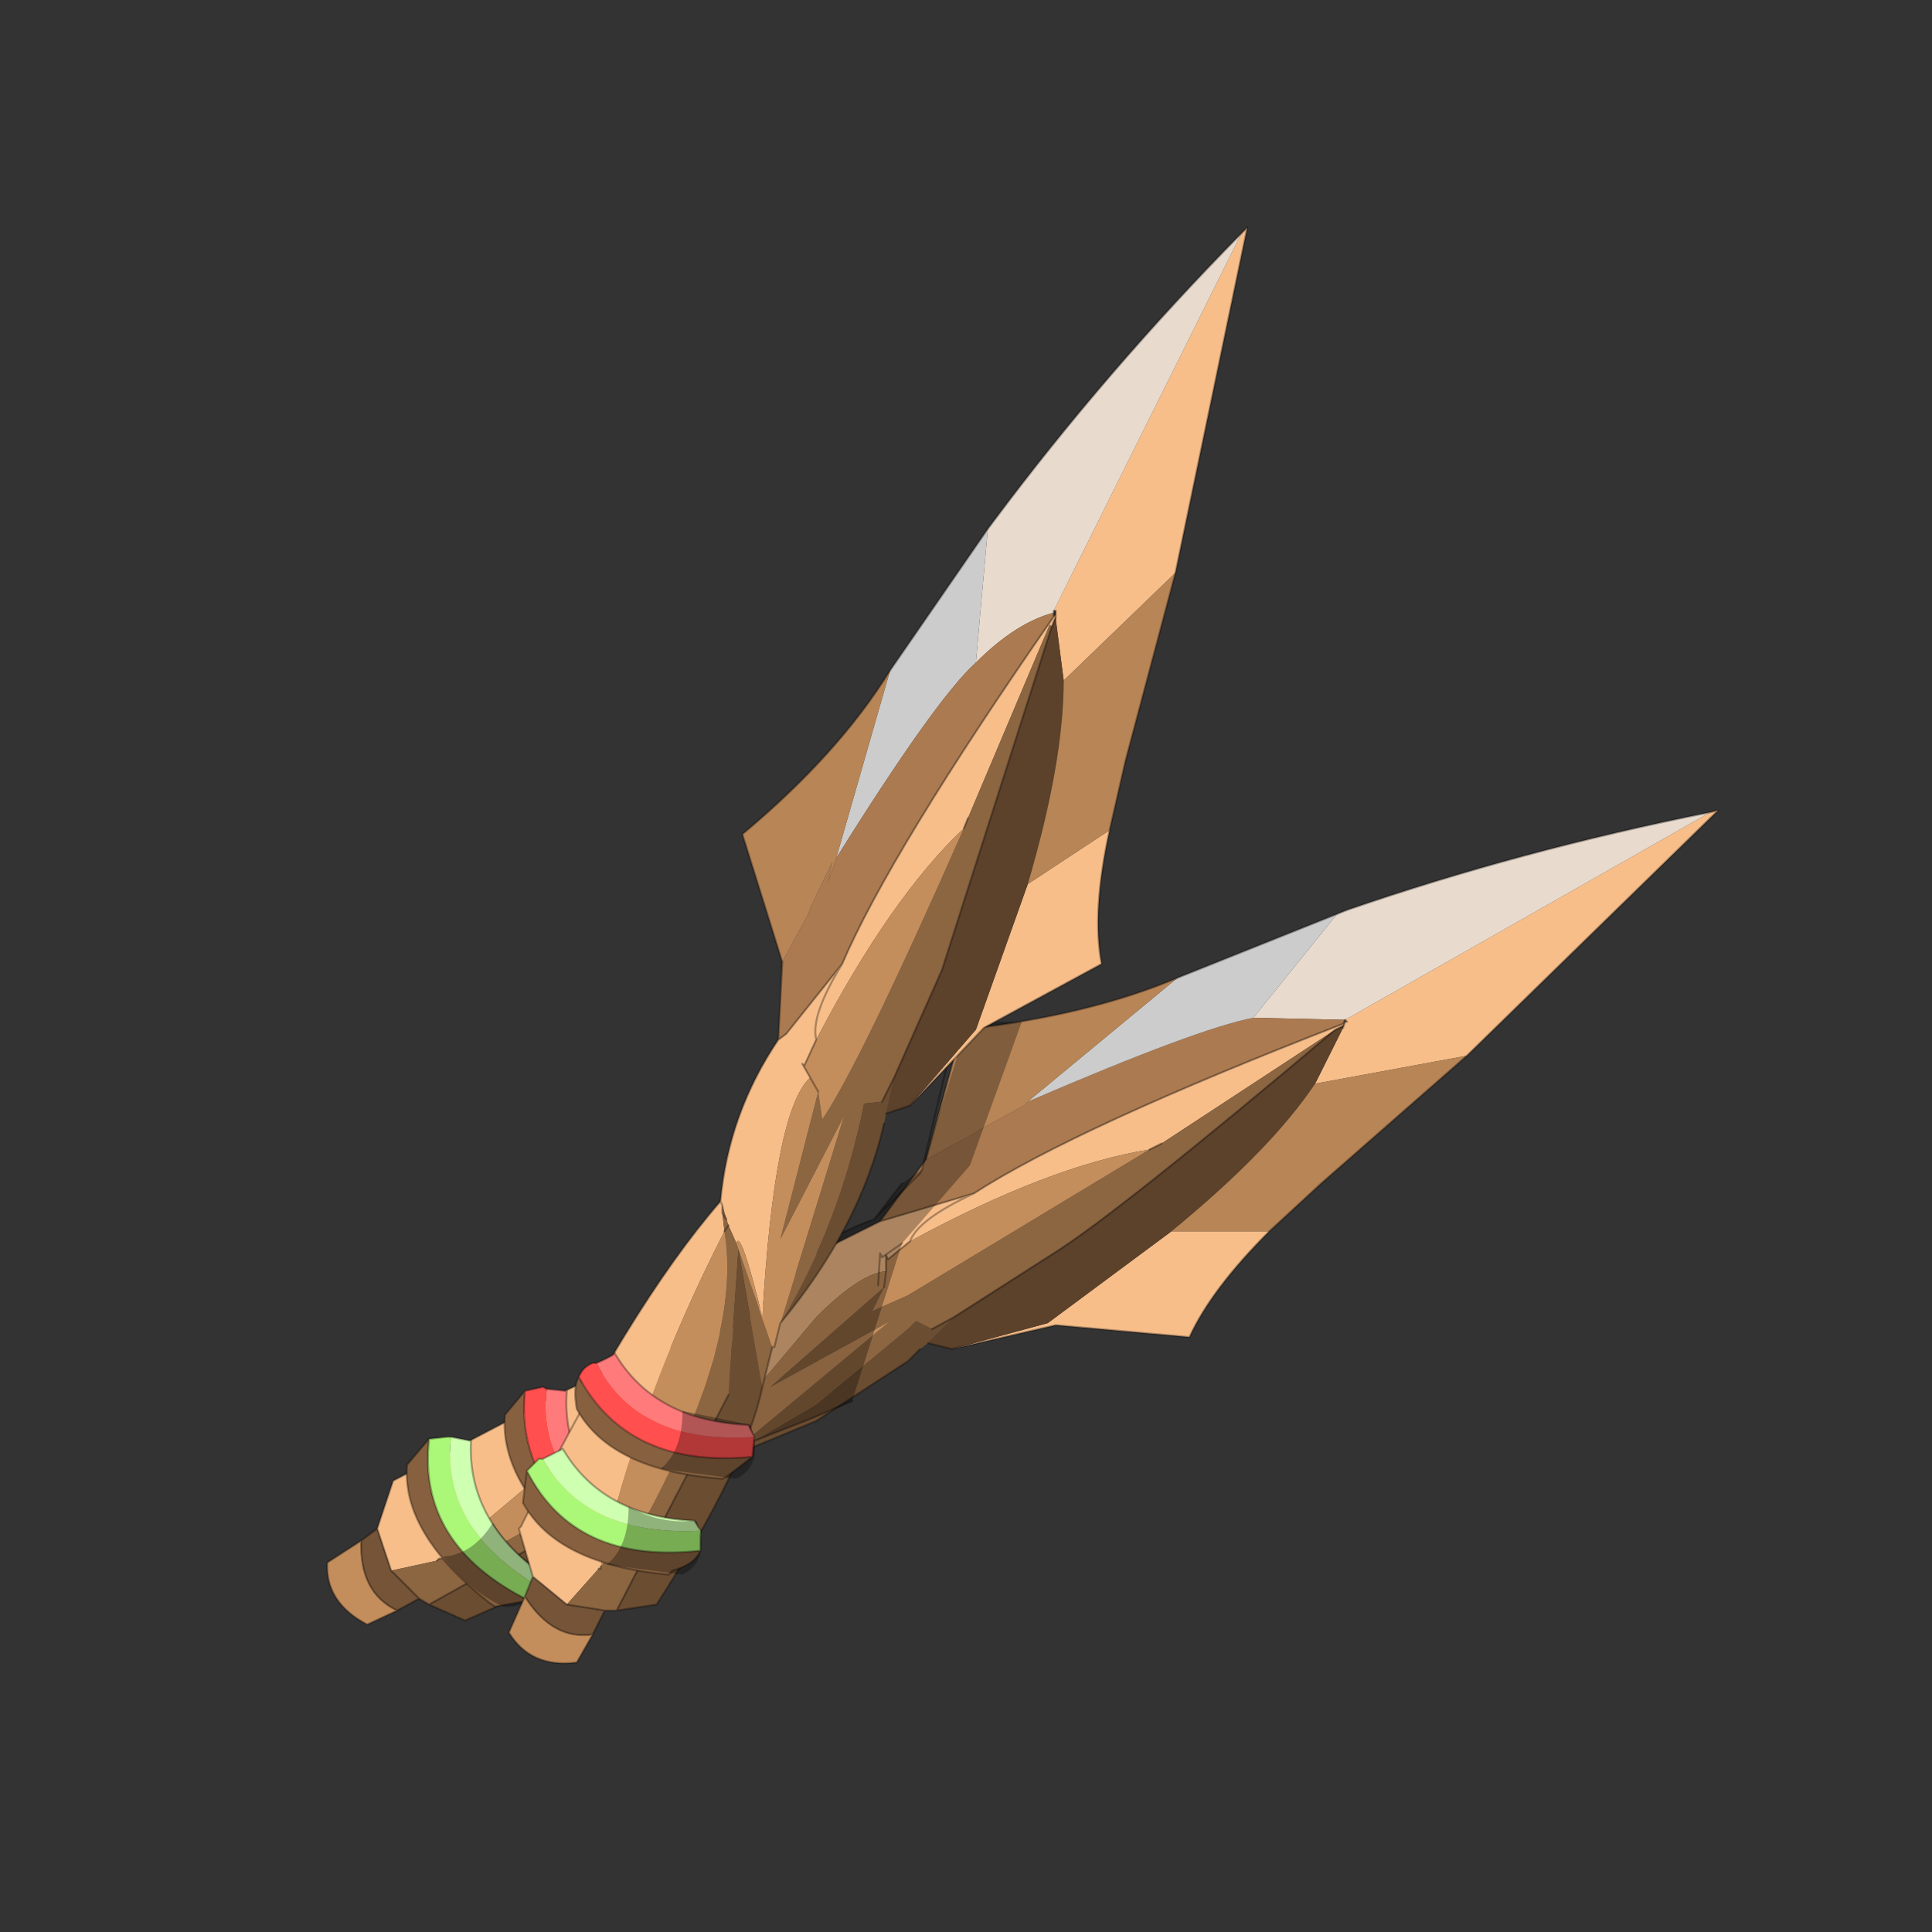 <?xml version="1.0" encoding="UTF-8" standalone="no"?>
<svg xmlns:xlink="http://www.w3.org/1999/xlink" height="440.0px" width="440.0px" xmlns="http://www.w3.org/2000/svg">
  <rect width="100%" height="100%" fill="#333333" stroke="none"/>
  <g transform="matrix(10.0, 0.0, 0.0, 10.0, 0.0, 0.0)">
    <use height="44.0" transform="matrix(0.909, 0.0, 0.0, 0.909, 2.0, 2.0)" width="44.0" xlink:href="#sprite0"/>
  </g>
  <defs>
    <g id="sprite0" transform="matrix(1.0, 0.0, 0.0, 1.0, 0.0, 0.0)">
      <use height="44.0" transform="matrix(1.0, 0.0, 0.0, 1.0, 0.0, 0.0)" width="44.0" xlink:href="#shape0"/>
    </g>
    <g id="shape0" transform="matrix(1.0, 0.0, 0.0, 1.0, 0.0, 0.0)">
      <path d="M44.0 44.0 L0.0 44.0 0.0 0.0 44.0 0.0 44.0 44.0" fill="#43adca" fill-opacity="0.0" fill-rule="evenodd" stroke="none"/>
      <path d="M19.85 28.4 L22.2 27.7 Q20.8 28.35 20.6 28.9 20.8 28.35 22.2 27.7 24.75 26.05 31.45 23.45 L31.45 23.5 31.25 23.6 26.9 26.45 26.6 26.6 Q24.1 27.0 20.6 28.9 L20.05 29.35 20.0 29.25 20.0 29.65 Q19.35 29.7 18.25 30.8 L15.85 33.65 15.65 33.9 15.6 33.9 15.7 33.8 15.85 33.35 Q16.4 31.8 16.15 32.05 L16.2 31.55 16.25 31.4 16.35 31.05 16.4 30.95 16.35 31.05 16.25 31.2 16.05 31.65 15.85 31.8 Q13.75 32.9 11.95 34.25 L8.85 36.85 8.8 36.85 8.75 36.9 7.6 37.15 7.25 36.1 7.65 34.9 11.95 32.65 Q14.1 31.65 15.85 31.15 L16.4 30.95 18.25 29.2 19.85 28.4 M40.65 18.15 L40.85 18.1 34.55 24.25 30.75 24.95 31.45 23.55 31.5 23.4 31.55 23.4 31.5 23.35 40.65 18.15 M29.6 28.65 Q28.15 30.1 27.6 31.3 L24.25 31.0 21.65 31.6 24.05 30.95 27.15 28.65 29.6 28.65" fill="#f7be8a" fill-rule="evenodd" stroke="none"/>
      <path d="M16.35 31.05 L16.25 31.4 16.2 31.55 16.15 32.05 16.1 32.2 15.7 33.8 15.6 33.9 15.65 33.9 15.4 34.7 14.65 35.35 16.1 32.2 13.85 35.05 8.55 38.0 8.3 37.85 7.6 37.15 8.75 36.9 8.8 36.85 8.85 36.85 10.5 36.4 11.95 35.6 Q14.75 33.85 15.85 32.05 L16.05 31.65 16.25 31.2 16.35 31.05 M26.6 26.6 L26.9 26.45 31.25 23.6 Q25.8 28.2 24.2 29.2 L21.7 30.8 21.15 31.1 20.75 30.9 20.55 31.1 18.25 33.0 15.95 34.35 20.1 30.9 17.1 32.55 19.95 30.05 19.65 30.65 20.55 30.25 26.6 26.6 M16.05 31.65 L16.2 31.55 16.05 31.65 M16.25 31.2 L16.25 31.4 16.25 31.2" fill="#8c6541" fill-rule="evenodd" stroke="none"/>
      <path d="M16.15 32.05 Q16.4 31.8 15.85 33.35 L15.7 33.8 16.1 32.2 16.15 32.05 M15.65 33.9 L15.85 33.65 18.25 30.8 Q19.35 29.7 20.0 29.65 L20.0 29.25 20.05 29.35 20.6 28.9 Q24.1 27.0 26.6 26.6 L20.55 30.25 19.65 30.65 19.95 30.05 17.1 32.55 20.1 30.9 15.95 34.35 15.85 34.4 15.5 34.7 15.4 34.7 15.65 33.9 M7.75 38.15 L7.0 38.5 Q5.95 37.95 6.0 36.95 L6.85 36.4 Q6.8 37.7 7.75 38.15 M8.85 36.85 L11.95 34.25 Q13.75 32.9 15.85 31.8 L16.05 31.65 15.85 32.05 Q14.75 33.85 11.95 35.6 L10.5 36.4 8.85 36.85 M19.95 30.05 L20.0 29.65 19.95 30.05" fill="#c48e5c" fill-rule="evenodd" stroke="none"/>
      <path d="M31.5 23.35 L29.2 23.3 31.3 20.7 31.55 20.6 Q35.9 19.1 40.65 18.15 L31.5 23.35" fill="#e8dbce" fill-rule="evenodd" stroke="none"/>
      <path d="M31.45 23.45 L31.5 23.4 31.45 23.5 31.45 23.45" fill="#b07f52" fill-rule="evenodd" stroke="none"/>
      <path d="M22.2 27.7 L19.85 28.4 21.0 26.85 22.2 26.2 22.35 26.1 23.45 25.5 23.1 25.85 23.55 25.4 Q27.85 23.55 29.2 23.3 L31.5 23.35 31.45 23.45 Q24.75 26.05 22.2 27.7" fill="#ab7a50" fill-rule="evenodd" stroke="none"/>
      <path d="M21.65 31.6 L21.05 31.45 21.7 30.8 24.2 29.2 Q25.8 28.2 31.25 23.6 L31.45 23.5 31.45 23.55 30.75 24.95 Q29.65 26.6 27.15 28.65 L24.05 30.95 21.65 31.6" fill="#5c412b" fill-rule="evenodd" stroke="none"/>
      <path d="M29.2 23.3 Q27.85 23.55 23.55 25.4 L27.3 22.3 31.3 20.7 29.2 23.3" fill="#cccccc" fill-rule="evenodd" stroke="none"/>
      <path d="M23.55 25.4 L23.1 25.85 23.45 25.5 22.35 26.1 22.2 26.2 21.0 26.85 21.9 23.6 Q25.05 23.25 27.3 22.3 L23.55 25.4 M34.55 24.25 L30.9 27.45 29.6 28.65 27.15 28.65 Q29.65 26.6 30.75 24.95 L34.55 24.25" fill="#b88556" fill-rule="evenodd" stroke="none"/>
      <path d="M21.05 31.45 L20.85 31.6 20.55 31.9 18.25 33.4 15.95 34.35 18.25 33.0 20.55 31.1 20.75 30.9 21.15 31.1 21.7 30.8 21.05 31.45 M14.65 35.35 L13.75 36.15 Q12.25 37.2 9.45 38.4 L8.55 38.0 13.85 35.05 16.1 32.2 14.65 35.35" fill="#6b4d32" fill-rule="evenodd" stroke="none"/>
      <path d="M8.3 37.85 L7.75 38.15 Q6.8 37.7 6.85 36.4 L7.25 36.1 7.6 37.15 8.3 37.85" fill="#755437" fill-rule="evenodd" stroke="none"/>
      <path d="M22.2 27.7 L19.85 28.4 18.25 29.2 16.4 30.95 16.35 31.05 M20.0 29.65 L20.0 29.25 20.05 29.35 20.6 28.9 Q20.8 28.35 22.2 27.7 24.75 26.05 31.45 23.45 L31.5 23.35 M21.0 26.85 L19.85 28.4 M21.0 26.85 L21.9 23.6 Q25.05 23.25 27.3 22.3 L31.3 20.7 31.55 20.6 Q35.9 19.1 40.65 18.15 L40.85 18.1 34.55 24.25 30.9 27.45 29.6 28.65 Q28.15 30.1 27.6 31.3 L24.25 31.0 21.65 31.6 21.05 31.45 M20.85 31.6 L20.55 31.9 18.25 33.4 15.95 34.35 15.85 34.4 15.5 34.7 15.4 34.7 14.65 35.35 13.75 36.15 Q12.25 37.2 9.45 38.4 L8.55 38.0 8.3 37.85 7.75 38.15 7.0 38.5 Q5.95 37.95 6.0 36.95 L6.85 36.4 7.25 36.1 7.65 34.9 11.95 32.65 Q14.1 31.65 15.85 31.15 L16.4 30.95 M26.9 26.45 L26.6 26.6 M21.15 31.1 L21.7 30.8 24.2 29.2 Q25.8 28.2 31.25 23.6 M16.25 31.2 L16.35 31.05 M16.2 31.55 L16.05 31.65 M8.85 36.85 L8.8 36.85 8.75 36.9 M7.6 37.15 L8.3 37.85 M16.25 31.4 L16.25 31.2 M13.85 35.05 L8.55 38.0 M6.85 36.4 Q6.8 37.7 7.75 38.15 M7.25 36.1 L7.6 37.15 M20.0 29.65 L19.95 30.05 M31.45 23.55 L31.45 23.5 31.25 23.6 M31.45 23.45 L31.5 23.4 31.55 23.4 31.5 23.35 M31.45 23.45 L31.45 23.5 31.5 23.4 31.45 23.55" fill="none" stroke="#000000" stroke-linecap="round" stroke-linejoin="round" stroke-opacity="0.314" stroke-width="0.05"/>
      <path d="M10.95 32.65 Q10.7 35.25 13.45 36.65 L12.6 36.8 12.5 36.75 Q10.3 35.0 10.45 33.25 L10.95 32.65" fill="#87613f" fill-rule="evenodd" stroke="none"/>
      <path d="M10.95 32.65 L11.4 32.55 11.5 32.6 Q11.25 34.85 13.75 36.3 L13.45 36.65 Q10.7 35.25 10.95 32.65" fill="#ff4f4f" fill-rule="evenodd" stroke="none"/>
      <path d="M13.75 36.3 Q11.25 34.85 11.5 32.6 L12.0 32.65 Q11.85 34.65 13.75 36.0 L13.75 36.3" fill="#ff7a7a" fill-rule="evenodd" stroke="none"/>
      <path d="M11.5 32.6 L11.4 32.55 10.95 32.65 Q10.7 35.25 13.45 36.65 L13.75 36.3 M11.5 32.6 L12.0 32.65 Q11.85 34.65 13.75 36.0 L13.75 36.3 M13.45 36.65 L12.6 36.8 12.5 36.75 Q10.3 35.0 10.45 33.25 L10.95 32.65" fill="none" stroke="#000000" stroke-linecap="round" stroke-linejoin="round" stroke-opacity="0.314" stroke-width="0.05"/>
      <path d="M13.9 35.95 Q13.65 36.95 12.9 36.85 12.05 36.45 11.4 35.6 12.15 35.55 12.65 34.75 13.15 35.55 13.9 35.95" fill="#000000" fill-opacity="0.302" fill-rule="evenodd" stroke="none"/>
      <path d="M11.05 37.9 L10.2 38.05 10.05 37.95 Q7.85 36.2 8.0 34.5 L8.55 33.85 Q8.25 36.5 11.05 37.9" fill="#87613f" fill-rule="evenodd" stroke="none"/>
      <path d="M8.55 33.85 L9.0 33.8 9.1 33.8 Q8.85 36.1 11.3 37.55 L11.05 37.9 Q8.25 36.5 8.55 33.85" fill="#abf777" fill-rule="evenodd" stroke="none"/>
      <path d="M9.1 33.8 L9.6 33.9 Q9.5 35.9 11.4 37.25 L11.3 37.55 Q8.85 36.1 9.1 33.8" fill="#cfffb0" fill-rule="evenodd" stroke="none"/>
      <path d="M11.05 37.9 L10.2 38.05 10.05 37.95 Q7.85 36.2 8.0 34.5 L8.55 33.85 9.0 33.8 9.1 33.8 9.6 33.9 Q9.5 35.9 11.4 37.25 L11.3 37.55 11.05 37.9 Q8.25 36.5 8.55 33.85" fill="none" stroke="#000000" stroke-linecap="round" stroke-linejoin="round" stroke-opacity="0.314" stroke-width="0.05"/>
      <path d="M11.4 37.15 Q11.15 38.15 10.4 38.05 9.55 37.65 8.9 36.8 9.65 36.75 10.15 35.95 10.65 36.75 11.4 37.15" fill="#000000" fill-opacity="0.302" fill-rule="evenodd" stroke="none"/>
      <path d="M16.25 30.9 L18.1 29.15 Q18.85 28.65 19.7 28.35 L20.85 27.2 20.9 27.1 20.85 27.2 19.7 28.35 20.4 27.45 20.9 27.1 22.05 23.4 23.4 23.4 22.1 27.0 20.4 28.95 19.9 29.3 19.85 29.2 19.8 30.0 19.85 29.2 19.9 29.3 20.4 28.95 19.15 32.9 18.1 33.35 15.8 34.25 15.7 34.35 15.7 31.1 16.25 30.9 16.1 31.15 16.1 31.35 16.1 31.15 16.25 30.9 M16.05 31.5 L15.9 31.55 16.05 31.5" fill="#000000" fill-opacity="0.302" fill-rule="evenodd" stroke="none"/>
      <path d="M19.7 28.35 Q18.85 28.65 18.1 29.15 L16.25 30.9 16.1 31.15 16.1 31.35 M19.8 30.0 L19.85 29.2 19.9 29.3 20.4 28.95 M20.9 27.1 L20.85 27.2 19.7 28.35 20.4 27.45 M20.9 27.1 L21.75 23.55 M15.7 34.35 L15.8 34.25 18.1 33.35 19.15 32.9 M16.25 30.9 L15.7 31.1 M15.9 31.55 L16.05 31.5" fill="none" stroke="#000000" stroke-linecap="round" stroke-linejoin="round" stroke-opacity="0.314" stroke-width="0.05"/>
      <path d="M28.9 3.65 L29.05 3.5 27.25 12.15 24.45 14.85 24.25 13.3 24.25 13.2 24.25 13.1 24.2 13.1 28.9 3.65 M25.6 18.6 Q25.15 20.65 25.4 21.95 L22.45 23.55 20.6 25.5 22.25 23.6 23.55 19.95 25.6 18.6 M11.15 37.3 L10.8 36.1 10.85 36.05 Q13.55 30.55 15.85 27.9 16.05 25.7 17.3 23.85 L17.5 23.7 18.9 21.95 Q20.1 19.15 24.2 13.25 L24.25 13.25 24.15 13.5 24.1 13.45 22.05 18.3 21.95 18.55 Q20.1 20.3 18.25 23.85 18.1 23.25 18.9 21.95 18.1 23.25 18.25 23.85 L17.95 24.5 17.9 24.45 18.1 24.8 Q17.2 25.6 16.9 30.8 16.35 28.55 16.25 28.95 L16.05 28.5 16.0 28.35 15.9 28.0 15.85 27.9 15.9 28.0 15.9 28.2 15.95 28.65 Q13.8 32.85 12.85 37.05 L12.85 37.1 12.8 37.1 12.0 38.0 11.15 37.3" fill="#f7be8a" fill-rule="evenodd" stroke="none"/>
      <path d="M22.55 11.05 L22.7 10.85 Q25.5 7.1 28.9 3.65 L24.2 13.1 24.2 13.15 Q23.25 13.4 22.25 14.4 L22.55 11.05" fill="#e8dbce" fill-rule="evenodd" stroke="none"/>
      <path d="M20.1 14.6 L22.55 11.05 22.25 14.4 Q21.25 15.3 18.75 19.3 L20.1 14.6" fill="#cccccc" fill-rule="evenodd" stroke="none"/>
      <path d="M24.25 13.25 L24.2 13.25 24.25 13.2 24.25 13.25" fill="#b07f52" fill-rule="evenodd" stroke="none"/>
      <path d="M20.6 25.5 L20.0 25.7 20.2 24.8 21.4 22.1 24.15 13.5 24.25 13.25 24.25 13.3 24.45 14.85 Q24.45 16.9 23.55 19.95 L22.25 23.6 20.6 25.5" fill="#5c412b" fill-rule="evenodd" stroke="none"/>
      <path d="M17.15 31.55 L16.9 32.55 16.3 29.1 16.05 32.75 13.25 38.15 12.95 38.15 12.0 38.0 12.8 37.1 12.85 37.1 12.85 37.05 14.05 35.7 Q16.4 31.3 15.95 28.65 L15.9 28.2 15.9 28.0 16.0 28.35 16.05 28.5 16.25 28.95 16.3 29.1 17.15 31.55 M22.05 18.3 L24.1 13.45 24.15 13.5 21.4 22.1 20.2 24.8 19.9 25.4 19.45 25.45 Q18.85 28.45 17.35 30.95 L18.95 25.75 17.35 28.85 18.3 25.15 18.4 25.85 Q19.35 24.45 21.95 18.55 L22.05 18.3 M15.9 28.2 L16.0 28.35 15.9 28.2 M16.05 28.5 L15.95 28.65 16.05 28.5" fill="#8c6541" fill-rule="evenodd" stroke="none"/>
      <path d="M17.3 23.85 L17.4 21.9 18.05 20.7 18.1 20.55 18.65 19.4 18.55 19.9 18.75 19.3 Q21.25 15.3 22.25 14.4 23.25 13.4 24.2 13.15 L24.2 13.25 Q20.1 19.15 18.9 21.95 L17.5 23.7 17.3 23.85" fill="#ab7a50" fill-rule="evenodd" stroke="none"/>
      <path d="M27.25 12.15 L26.0 16.85 25.6 18.6 23.55 19.95 Q24.45 16.9 24.45 14.85 L27.25 12.15 M17.4 21.9 L16.4 18.7 Q18.8 16.7 20.1 14.6 L18.75 19.3 18.55 19.9 18.65 19.4 18.1 20.55 18.05 20.7 17.4 21.9" fill="#b88556" fill-rule="evenodd" stroke="none"/>
      <path d="M20.0 25.7 L19.95 25.95 Q19.35 28.55 17.35 30.95 18.85 28.45 19.45 25.45 L19.9 25.4 20.2 24.8 20.0 25.7 M16.9 32.55 Q16.5 34.5 14.25 38.0 L13.25 38.15 16.05 32.75 16.3 29.1 16.9 32.55" fill="#6b4d32" fill-rule="evenodd" stroke="none"/>
      <path d="M17.35 30.95 L17.2 31.55 17.15 31.55 16.3 29.1 16.25 28.95 Q16.35 28.55 16.9 30.8 17.2 25.6 18.1 24.8 L17.9 24.45 17.95 24.5 18.25 23.85 Q20.1 20.3 21.95 18.55 19.35 24.45 18.4 25.85 L18.3 25.15 17.35 28.85 18.95 25.75 17.35 30.95 M12.65 38.75 L12.25 39.45 Q11.1 39.6 10.55 38.7 L10.95 37.8 Q11.65 38.9 12.65 38.75 M18.1 24.8 L18.3 25.15 18.1 24.8 M12.85 37.05 Q13.8 32.85 15.95 28.65 16.4 31.3 14.05 35.7 L12.85 37.05" fill="#c48e5c" fill-rule="evenodd" stroke="none"/>
      <path d="M12.95 38.15 L12.65 38.75 Q11.65 38.9 10.95 37.8 L11.15 37.3 12.0 38.0 12.95 38.15" fill="#755437" fill-rule="evenodd" stroke="none"/>
      <path d="M28.9 3.65 L29.05 3.5 27.25 12.15 26.0 16.85 25.6 18.6 Q25.15 20.65 25.4 21.95 L22.45 23.55 20.6 25.5 20.0 25.7 M19.95 25.95 Q19.35 28.55 17.35 30.95 L17.2 31.55 17.15 31.55 16.9 32.55 Q16.5 34.5 14.25 38.0 L13.25 38.15 12.95 38.15 12.65 38.75 12.25 39.45 Q11.1 39.6 10.55 38.7 L10.95 37.8 11.15 37.3 10.8 36.1 10.85 36.05 Q13.55 30.55 15.85 27.9 16.05 25.7 17.3 23.85 L17.4 21.9 16.4 18.7 Q18.8 16.7 20.1 14.6 L22.55 11.05 22.7 10.85 Q25.5 7.1 28.9 3.65 M24.25 13.1 L24.25 13.2 24.25 13.3 M24.2 13.1 L24.2 13.15 24.25 13.1 M24.25 13.25 L24.25 13.3 M24.15 13.5 L24.25 13.25 24.2 13.25 Q20.1 19.15 18.9 21.95 18.1 23.25 18.25 23.85 L17.95 24.5 17.9 24.45 18.1 24.8 M21.95 18.55 L22.05 18.3 M24.2 13.25 L24.25 13.2 24.25 13.25 M24.2 13.25 L24.2 13.15 M20.2 24.8 L19.9 25.4 M18.3 25.15 L18.1 24.8 M17.3 23.85 L17.5 23.7 18.9 21.95 M24.15 13.5 L21.4 22.1 20.2 24.8 M15.9 28.0 L15.85 27.9 M15.9 28.2 L15.9 28.0 M16.0 28.35 L15.9 28.2 M15.95 28.65 L16.05 28.5 M12.95 38.15 L12.0 38.0 11.15 37.3 M12.8 37.1 L12.85 37.1 12.85 37.05 M10.95 37.8 Q11.65 38.9 12.65 38.75 M13.25 38.15 L16.05 32.75" fill="none" stroke="#000000" stroke-linecap="round" stroke-linejoin="round" stroke-opacity="0.314" stroke-width="0.05"/>
      <path d="M12.3 32.3 Q13.55 34.6 16.65 34.3 L16.0 34.8 15.9 34.85 Q13.1 34.65 12.25 33.1 12.15 32.55 12.3 32.3" fill="#87613f" fill-rule="evenodd" stroke="none"/>
      <path d="M12.3 32.3 Q12.4 32.05 12.65 31.95 L12.75 31.95 Q13.8 34.0 16.7 33.8 L16.65 34.3 Q13.55 34.6 12.3 32.3" fill="#ff4f4f" fill-rule="evenodd" stroke="none"/>
      <path d="M16.7 33.8 Q13.8 34.0 12.75 31.95 13.2 31.75 13.2 31.7 14.2 33.4 16.55 33.5 L16.7 33.8" fill="#ff7a7a" fill-rule="evenodd" stroke="none"/>
      <path d="M12.75 31.95 L12.65 31.95 Q12.4 32.05 12.3 32.3 13.55 34.6 16.65 34.3 L16.7 33.8 M12.75 31.95 Q13.2 31.75 13.2 31.7 14.2 33.4 16.55 33.5 L16.7 33.8 M16.65 34.3 L16.0 34.8 15.9 34.85 Q13.1 34.65 12.25 33.1 12.15 32.55 12.3 32.3" fill="none" stroke="#000000" stroke-linecap="round" stroke-linejoin="round" stroke-opacity="0.314" stroke-width="0.05"/>
      <path d="M16.6 33.5 Q16.95 34.5 16.25 34.85 L14.35 34.6 Q14.9 34.15 14.9 33.15 L16.6 33.5" fill="#000000" fill-opacity="0.302" fill-rule="evenodd" stroke="none"/>
      <path d="M15.35 36.65 Q15.2 37.0 14.65 37.15 L14.55 37.25 Q11.75 37.0 10.9 35.45 L11.0 34.65 Q12.2 37.0 15.35 36.65" fill="#87613f" fill-rule="evenodd" stroke="none"/>
      <path d="M11.0 34.65 L11.3 34.35 11.4 34.35 Q12.5 36.3 15.35 36.15 L15.35 36.65 Q12.2 37.0 11.0 34.65" fill="#abf777" fill-rule="evenodd" stroke="none"/>
      <path d="M11.4 34.35 L11.9 34.1 Q12.9 35.8 15.2 35.9 L15.35 36.15 Q12.5 36.3 11.4 34.35" fill="#cfffb0" fill-rule="evenodd" stroke="none"/>
      <path d="M15.35 36.65 Q15.2 37.0 14.65 37.15 L14.55 37.25 Q11.75 37.0 10.9 35.45 L11.0 34.65 11.3 34.35 11.4 34.35 11.9 34.1 Q12.9 35.8 15.2 35.9 L15.35 36.15 15.35 36.65 Q12.2 37.0 11.0 34.65" fill="none" stroke="#000000" stroke-linecap="round" stroke-linejoin="round" stroke-opacity="0.314" stroke-width="0.05"/>
      <path d="M15.25 35.9 Q15.6 36.9 14.9 37.25 L13.0 37.0 Q13.55 36.55 13.55 35.55 14.35 36.0 15.25 35.9" fill="#000000" fill-opacity="0.302" fill-rule="evenodd" stroke="none"/>
    </g>
  </defs>
</svg>
